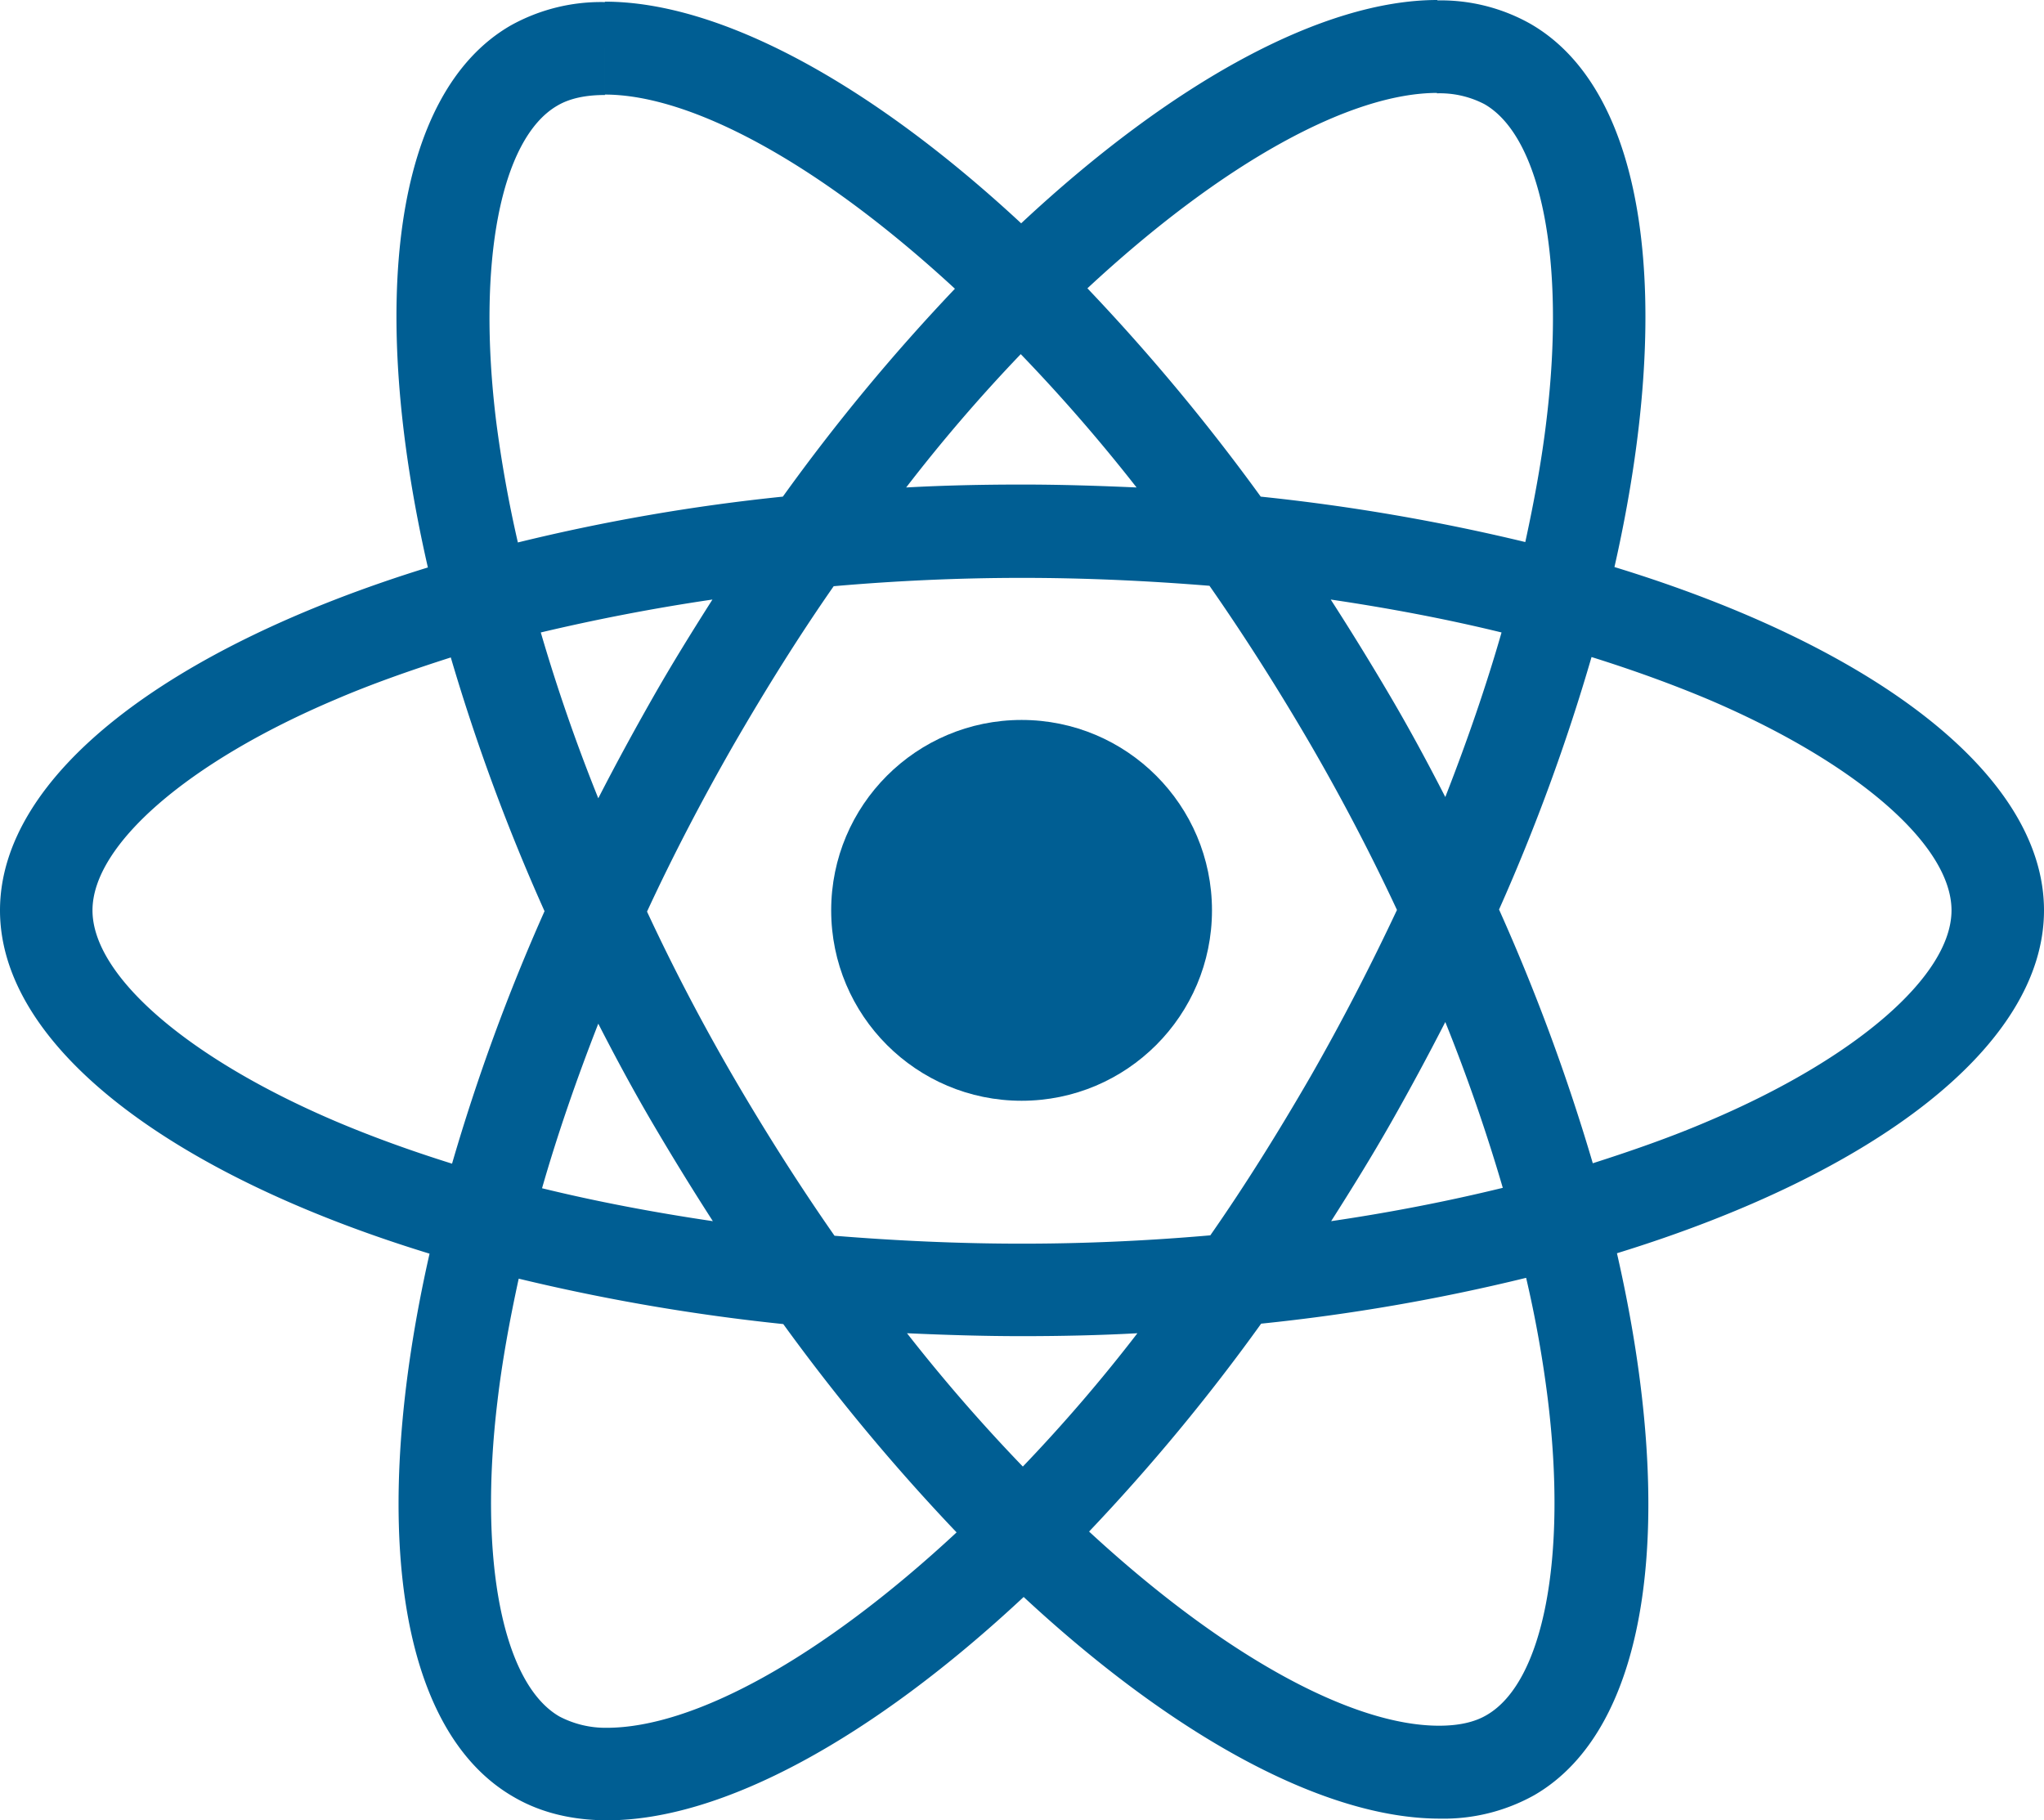 <svg viewBox="0 0 490.6 436.9" xmlns="http://www.w3.org/2000/svg"><g fill="#005e93"><path d="M490.6 218.5c0-32.5-40.7-63.3-103.1-82.4 14.4-63.6 8-114.2-20.2-130.4A43.84 43.84 0 00344.9.1v22.3a23.16 23.16 0 0111.4 2.6c13.6 7.8 19.5 37.5 14.9 75.7-1.1 9.4-2.9 19.3-5.1 29.4a484.62 484.62 0 00-63.5-10.9 487.8 487.8 0 00-41.6-50c32.6-30.3 63.2-46.9 84-46.9V0c-27.5 0-63.5 19.6-99.9 53.6C208.7 19.8 172.7.4 145.2.4v22.3c20.7 0 51.4 16.5 84 46.6a472.31 472.31 0 00-41.3 49.9 467 467 0 00-63.6 11c-2.3-10-4-19.7-5.2-29-4.7-38.2 1.1-67.9 14.6-75.8 3-1.8 6.9-2.6 11.5-2.6V.5a44.59 44.59 0 00-22.6 5.6c-28.1 16.2-34.4 66.7-19.9 130.1C40.5 155.4 0 186.1 0 218.5s40.7 63.3 103.1 82.4c-14.4 63.6-8 114.2 20.2 130.4 6.5 3.8 14.1 5.6 22.5 5.6 27.5 0 63.5-19.6 99.9-53.6 36.4 33.8 72.4 53.2 99.9 53.2a44.59 44.59 0 0022.6-5.6c28.1-16.2 34.4-66.7 19.9-130.1 62-19.1 102.5-49.9 102.5-82.3zm-130.2-66.7c-3.7 12.9-8.3 26.2-13.5 39.5-4.1-8-8.4-16-13.1-24s-9.5-15.8-14.4-23.4c14.2 2.1 27.9 4.7 41 7.9zm-45.8 106.5c-7.8 13.5-15.8 26.3-24.1 38.2-14.9 1.3-30 2-45.2 2s-30.2-.7-45-1.9q-12.45-17.85-24.2-38-11.4-19.6-20.8-39.8c6.2-13.4 13.2-26.8 20.7-39.9 7.8-13.5 15.8-26.3 24.1-38.2 14.9-1.3 30-2 45.2-2s30.2.7 45 1.9q12.45 17.85 24.2 38 11.4 19.65 20.8 39.8c-6.3 13.4-13.2 26.8-20.7 39.9zm32.3-13c5.4 13.4 10 26.8 13.8 39.8-13.1 3.2-26.9 5.9-41.2 8 4.9-7.7 9.8-15.6 14.4-23.7s8.9-16.1 13-24.1zM245.5 352a412.27 412.27 0 01-27.8-32c9 .4 18.2.7 27.5.7s18.7-.2 27.8-.7a390.33 390.33 0 01-27.5 32zm-74.4-58.9c-14.2-2.1-27.9-4.7-41-7.9 3.7-12.9 8.3-26.2 13.5-39.5 4.1 8 8.4 16 13.1 24s9.5 15.8 14.4 23.4zM245 85a412.27 412.27 0 0127.8 32c-9-.4-18.2-.7-27.5-.7s-18.7.2-27.8.7A390.33 390.33 0 01245 85zm-74 58.9c-4.9 7.7-9.8 15.6-14.4 23.7s-8.9 16-13 24c-5.4-13.4-10-26.8-13.8-39.8 13.1-3.1 26.9-5.8 41.2-7.9zM80.5 269.1c-35.4-15.1-58.3-34.9-58.3-50.6s22.9-35.6 58.3-50.6c8.6-3.7 18-7 27.7-10.1a480.28 480.28 0 0022.5 60.9 473.51 473.51 0 00-22.2 60.6c-9.9-3.1-19.3-6.5-28-10.2zM134.3 412c-13.6-7.8-19.5-37.5-14.9-75.7 1.1-9.4 2.9-19.3 5.1-29.4a484.62 484.62 0 0063.5 10.9 487.8 487.8 0 0041.6 50c-32.6 30.3-63.2 46.9-84 46.9a23.87 23.87 0 01-11.3-2.7zm237.2-76.2c4.7 38.2-1.1 67.9-14.6 75.8-3 1.8-6.9 2.6-11.5 2.6-20.7 0-51.4-16.5-84-46.6a472.31 472.31 0 0041.3-49.9 467 467 0 0063.6-11 279.94 279.94 0 015.2 29.1zm38.5-66.7c-8.6 3.7-18 7-27.7 10.1a480.28 480.28 0 00-22.5-60.9 473.51 473.51 0 0022.2-60.6c9.9 3.1 19.3 6.5 28.1 10.2 35.4 15.1 58.3 34.9 58.3 50.6s-23 35.6-58.4 50.6z"/><circle cx="245.2" cy="218.5" r="45.7"/></g></svg>